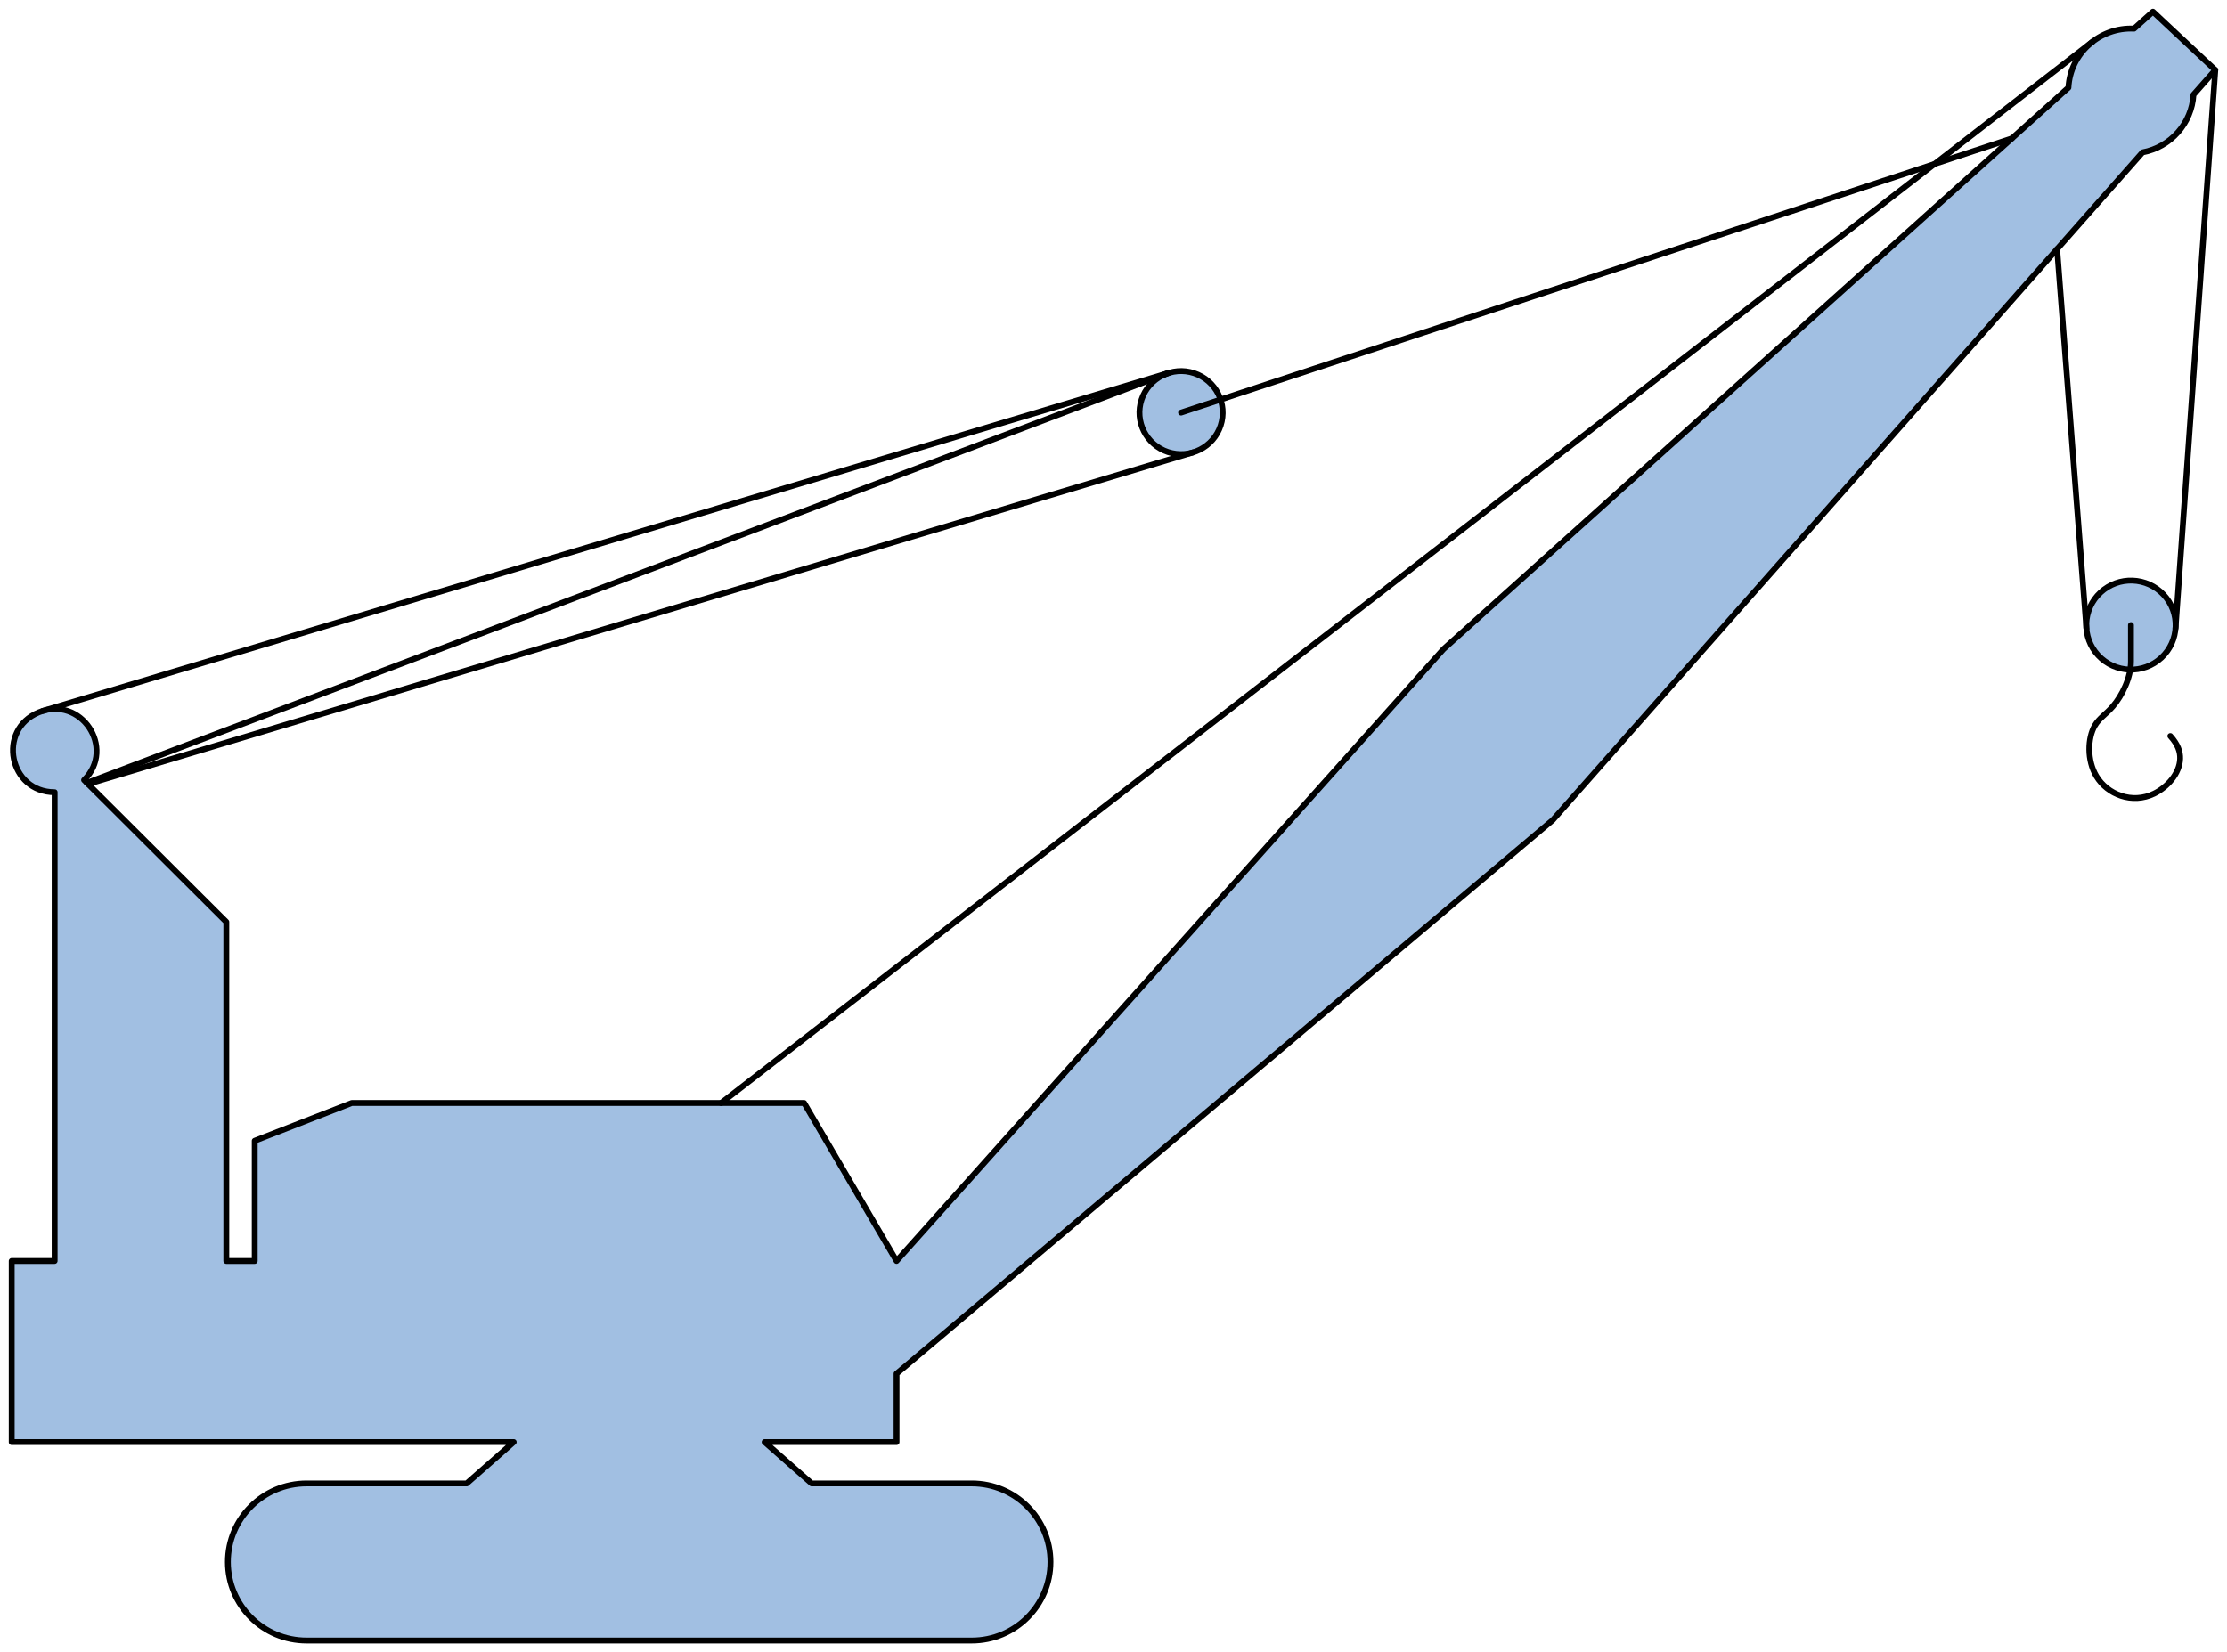 <?xml version="1.0" encoding="utf-8"?>
<!-- Generator: Adobe Illustrator 15.1.0, SVG Export Plug-In . SVG Version: 6.00 Build 0)  -->
<!DOCTYPE svg PUBLIC "-//W3C//DTD SVG 1.1//EN" "http://www.w3.org/Graphics/SVG/1.1/DTD/svg11.dtd">
<svg version="1.1" id="Layer_1" xmlns="http://www.w3.org/2000/svg" preserveAspectRatio="none"  xmlns:xlink="http://www.w3.org/1999/xlink" x="0px" y="0px"
	   viewBox="0 0 190 141"  xmlns:agg="http://www.example.com">

<agg:params>
    <agg:param type="C" name="color" description="Color" cssAttributes="fill" classes="color"/>
	<agg:param type="C" name="strokeColor" description="Stroke Color" cssAttributes="stroke" classes="color,stroked"/>
</agg:params>

<style type="text/css" >
<![CDATA[

	.color,.stroked,.dashed{
		stroke-width:0.5;
		stroke-linecap:round;
		stroke-linejoin:round;
		stroke: #000000;
	}
	
	.color {
		fill:   #A1BFE2;

	}
	
	.stroked,.dashed{
		fill:none;
	}
	
	.dashed {
		stroke-dasharray:1.417,1.417;
	}

      ]]>
</style>
	
<defs>	
	<path id="boundary" d="M4.662,67.607c-3.885,0-4.949-5.331-1.359-6.814s6.618,3.037,3.87,5.777
		c4.046,4.035,8.091,8.069,12.136,12.104c0,9.646,0,19.291,0,28.938c0.808,0,1.615,0,2.423,0c0-3.419,0-6.839,0-10.259
		c2.76-1.076,5.52-2.15,8.281-3.227c12.863,0,25.727,0,38.59,0c2.629,4.494,5.258,8.99,7.887,13.485
		c15.557-17.405,31.113-34.812,46.668-52.219c17.771-15.971,35.541-31.942,53.313-47.914c0.158-2.93,2.662-5.179,5.6-5.033
		c0.537-0.482,1.072-0.964,1.609-1.446c1.773,1.659,3.547,3.316,5.32,4.975c-0.621,0.703-1.242,1.406-1.861,2.109
		c-0.146,2.44-1.938,4.469-4.346,4.92C166.018,32,149.244,50.993,132.469,69.988c-18.66,15.747-37.318,31.494-55.979,47.242
		c0,1.945,0,3.889,0,5.834c-3.75,0-7.502,0-11.254,0c1.338,1.178,2.674,2.354,4.012,3.531c4.553,0,9.104,0,13.656,0
		c3.709,0,6.719,3,6.719,6.701c0,3.703-3.01,6.703-6.719,6.703c-18.914,0-37.829,0-56.742,0c-3.711,0-6.719-3-6.719-6.703
		c0-3.701,3.008-6.701,6.719-6.701c4.552,0,9.104,0,13.655,0c1.336-1.178,2.674-2.354,4.011-3.531c-14.276,0-28.553,0-42.829,0
		c0-5.151,0-10.302,0-15.452c1.22,0,2.441,0,3.662,0C4.662,94.277,4.662,80.942,4.662,67.607z M179.211,50.559
		c-1.541,1.429-1.631,3.833-0.199,5.372c1.434,1.539,3.846,1.628,5.387,0.2c1.543-1.43,1.631-3.834,0.199-5.374
		C183.166,49.22,180.754,49.13,179.211,50.559z M101.875,31.846c-1.861-0.612-3.871,0.399-4.482,2.257
		c-0.613,1.858,0.4,3.861,2.262,4.473c1.863,0.61,3.871-0.399,4.484-2.257C104.752,34.46,103.738,32.457,101.875,31.846z"/>
</defs>

<use xlink:href="#boundary" class="color"/>

<g class="stroked">
	<path d="M181.805,53.344
		c0,1.034,0,2.068,0,3.102c0,1.387-0.756,2.92-1.541,3.83c-0.576,0.669-1.166,1.002-1.547,1.656
		c-0.611,1.057-0.676,2.95,0.137,4.306c0.936,1.565,3.047,2.411,4.945,1.481c1.117-0.547,2.16-1.707,2.201-2.97
		c0.02-0.595-0.184-1.214-0.834-1.935"/>
	<line x1="7.512" y1="66.908" x2="101.789" y2="38.602"/>
	<line x1="99.504" y1="31.899" x2="7.415" y2="66.811"/>
	<line x1="175.506" y1="21.255" x2="178.006" y2="53.637"/>
	<line x1="189" y1="5.975" x2="185.607" y2="53.613"/>
	<line x1="3.638" y1="60.674" x2="99.74" y2="31.818"/>
	<line x1="61.525" y1="94.127" x2="178.529" y2="3.558"/>
	<line x1="171.652" y1="11.811" x2="100.766" y2="35.21"/>
</g>
</svg>
